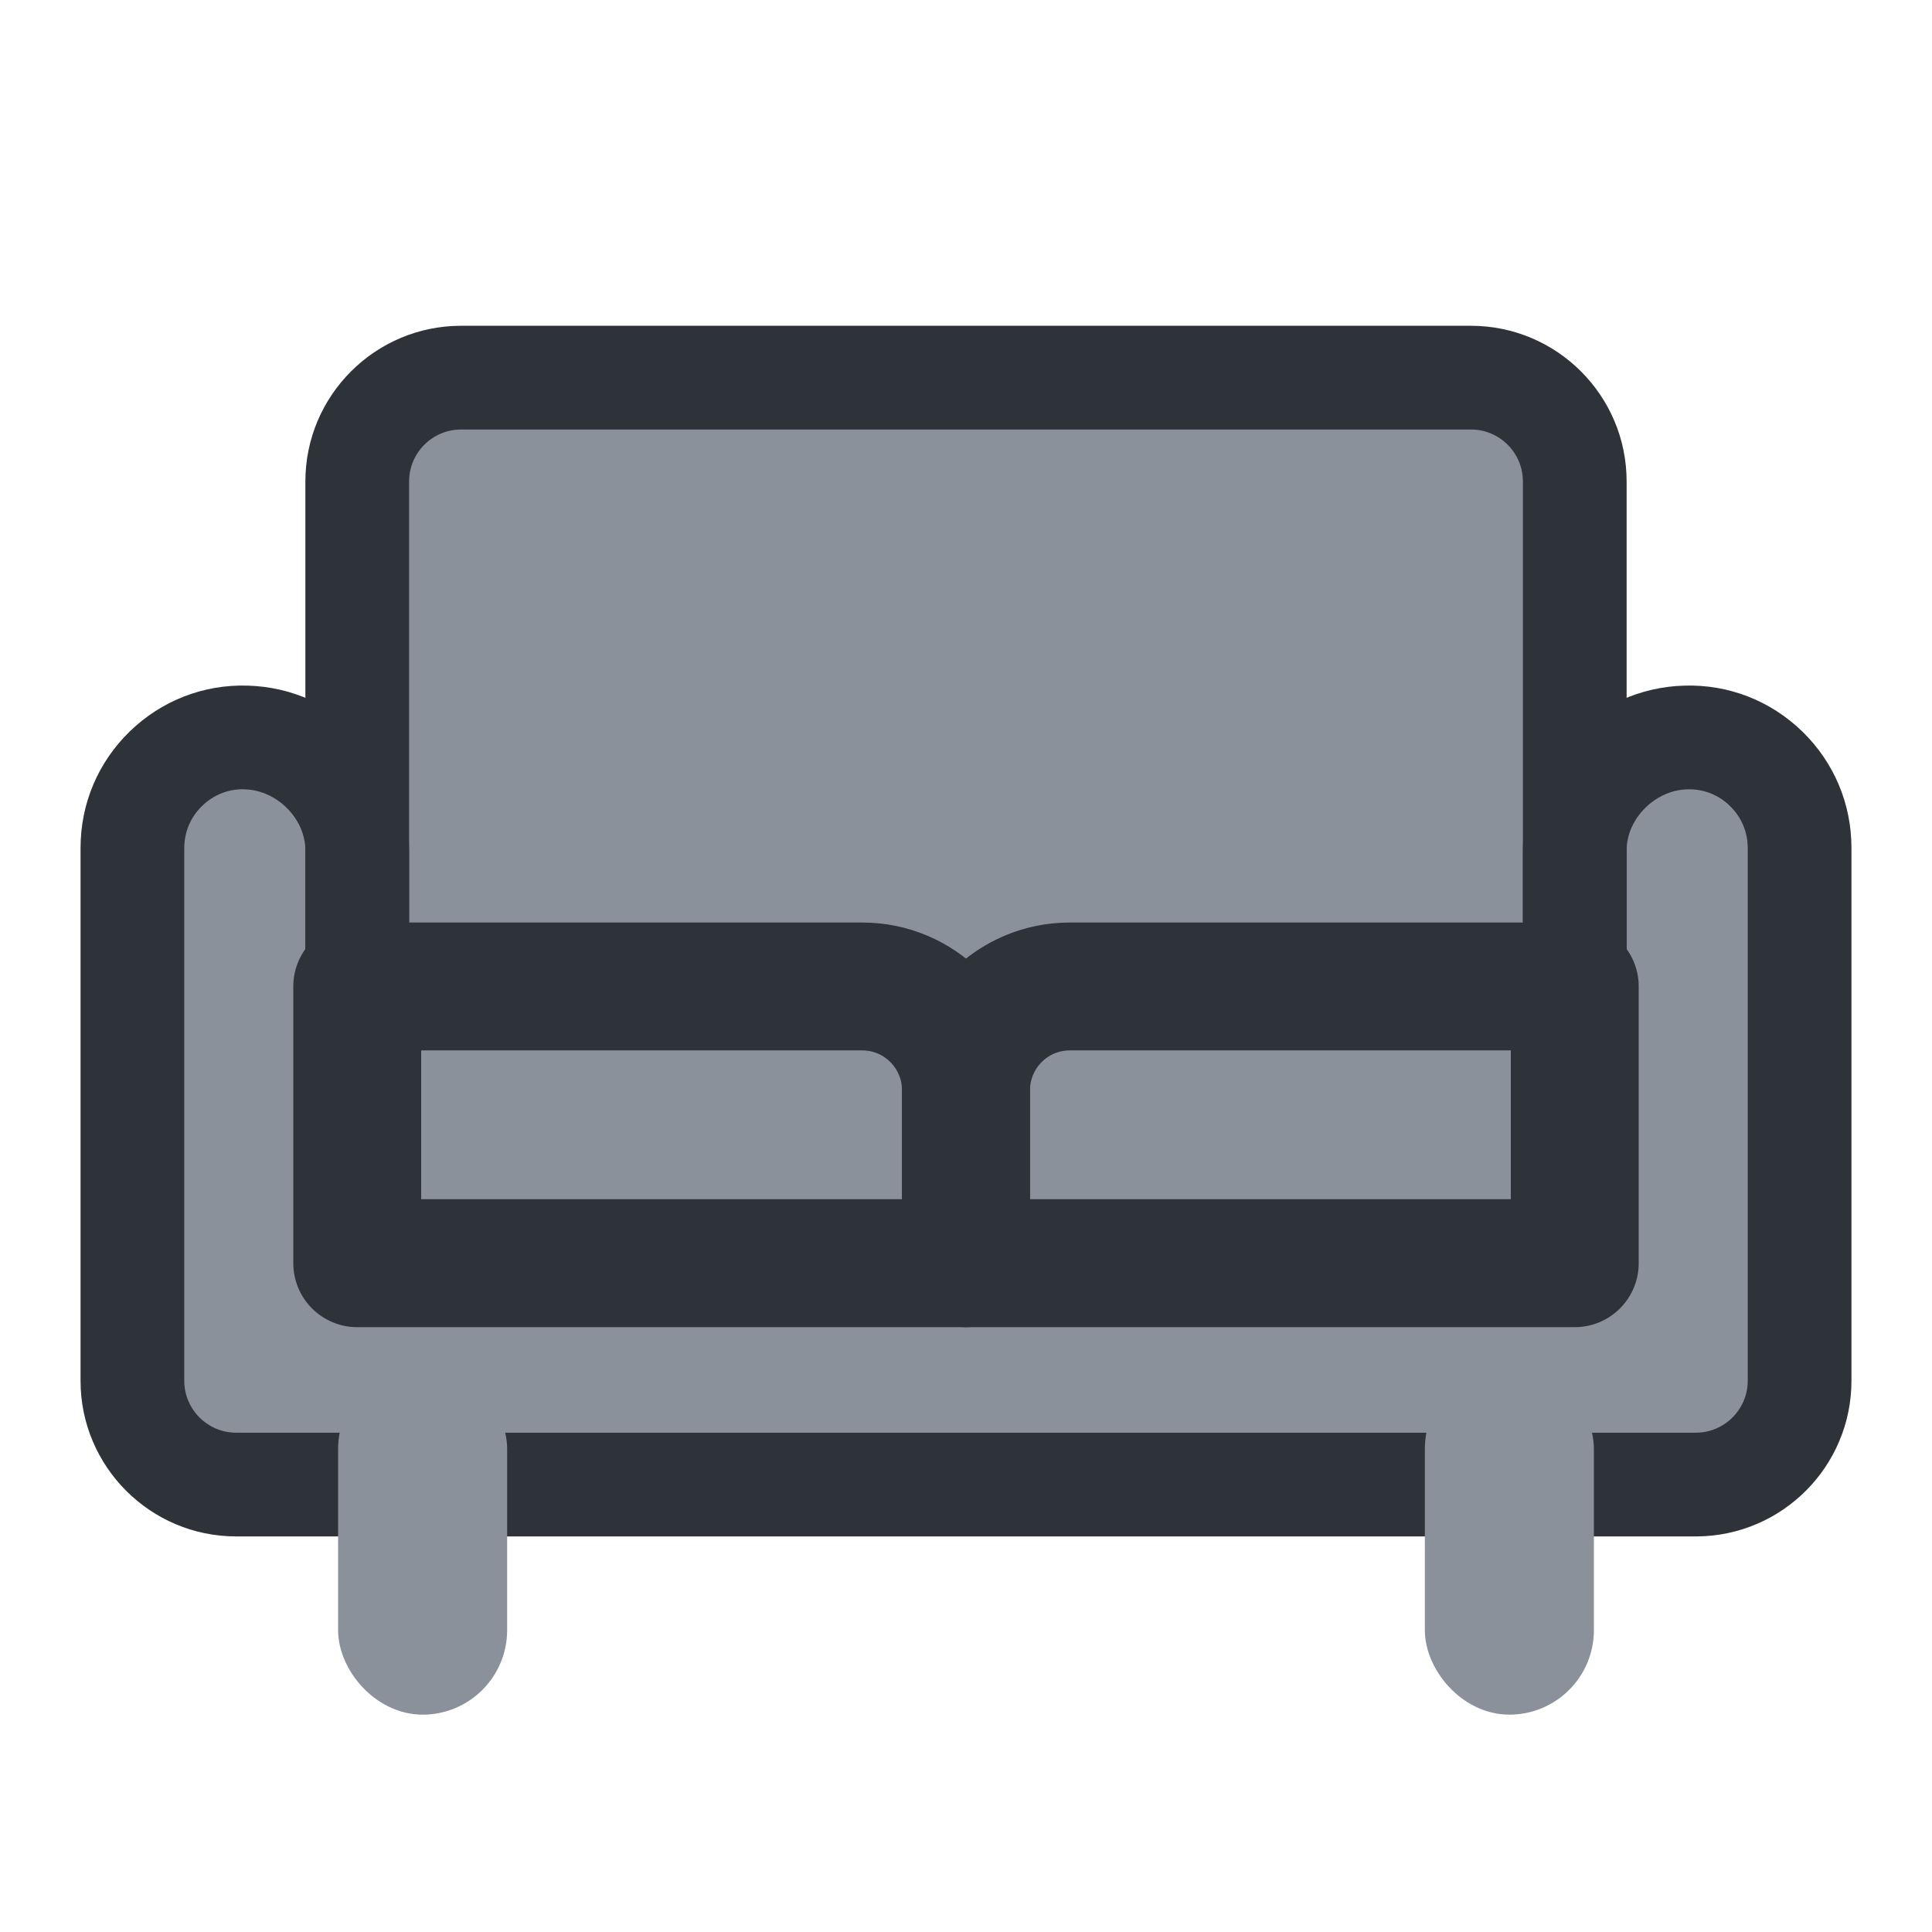 <svg width="16" height="16" viewBox="0 0 16 16" fill="none" xmlns="http://www.w3.org/2000/svg">
<path d="M8.017 9.286H7.983C7.745 9.286 7.553 9.094 7.553 8.857C7.553 8.619 7.745 8.427 7.983 8.427H8.017C8.254 8.427 8.447 8.619 8.447 8.857C8.447 9.094 8.254 9.286 8.017 9.286Z" fill="#2E3239"/>
<path d="M1 7V12H15V7L14 6H13V4L12.5 3H3.5L3 4V6H2L1 7Z" fill="#8B919B"/>
<path d="M13.042 9.286C12.804 9.286 12.612 9.094 12.612 8.857V3.987C12.612 3.75 12.419 3.557 12.182 3.557H3.818C3.581 3.557 3.388 3.75 3.388 3.987V8.857C3.388 9.094 3.196 9.286 2.958 9.286C2.721 9.286 2.529 9.094 2.529 8.857V3.987C2.529 3.276 3.107 2.698 3.818 2.698H12.182C12.893 2.698 13.471 3.276 13.471 3.987V8.857C13.471 9.094 13.279 9.286 13.042 9.286Z" fill="#2E3239"/>
<path d="M14.049 12.724H1.956C1.245 12.724 0.667 12.146 0.667 11.435V7.023C0.667 6.657 0.811 6.314 1.074 6.058C1.337 5.803 1.684 5.667 2.051 5.678C2.788 5.698 3.388 6.31 3.388 7.043V10.031H12.612V7.043C12.612 6.31 13.212 5.698 13.949 5.678C14.316 5.667 14.663 5.803 14.926 6.058C15.189 6.314 15.333 6.657 15.333 7.023V11.435C15.333 12.142 14.762 12.717 14.056 12.724C14.054 12.724 14.052 12.724 14.049 12.724ZM2.013 6.536C1.885 6.536 1.765 6.585 1.674 6.674C1.578 6.767 1.526 6.891 1.526 7.023V11.435C1.526 11.672 1.719 11.865 1.956 11.865H14.044C14.281 11.865 14.474 11.672 14.474 11.435V7.023C14.474 6.891 14.422 6.767 14.326 6.674C14.232 6.582 14.106 6.532 13.973 6.537C13.706 6.544 13.471 6.78 13.471 7.042V10.461C13.471 10.698 13.279 10.891 13.042 10.891H2.958C2.721 10.891 2.529 10.698 2.529 10.461V7.043C2.529 6.78 2.294 6.544 2.027 6.537C2.022 6.537 2.018 6.536 2.013 6.536ZM13.961 6.107H13.961H13.961Z" fill="#2E3239"/>
<path d="M8 10.891H2.958C2.721 10.891 2.529 10.698 2.529 10.461V8.169C2.529 7.932 2.721 7.74 2.958 7.74H7.141C7.851 7.74 8.43 8.318 8.43 9.029V10.461C8.43 10.698 8.237 10.891 8 10.891ZM3.388 10.031H7.57V9.029C7.57 8.792 7.378 8.599 7.141 8.599H3.388V10.031Z" fill="#2E3239" stroke="#2E3239" stroke-width="0.2"/>
<path d="M13.042 10.891H8C7.763 10.891 7.57 10.698 7.57 10.461V9.029C7.57 8.318 8.149 7.74 8.859 7.74H13.042C13.279 7.74 13.471 7.932 13.471 8.169V10.461C13.471 10.698 13.279 10.891 13.042 10.891ZM8.43 10.031H12.612V8.599H8.859C8.622 8.599 8.43 8.792 8.43 9.029V10.031Z" fill="#2E3239" stroke="#2E3239" stroke-width="0.2"/>
<rect x="12" y="11.5" width="1" height="2.5" rx="0.5" fill="#8B919B" stroke="#8B919B" stroke-width="0.4"/>
<rect x="3" y="11.5" width="1" height="2.5" rx="0.5" fill="#8B919B" stroke="#8B919B" stroke-width="0.4"/>
</svg>
